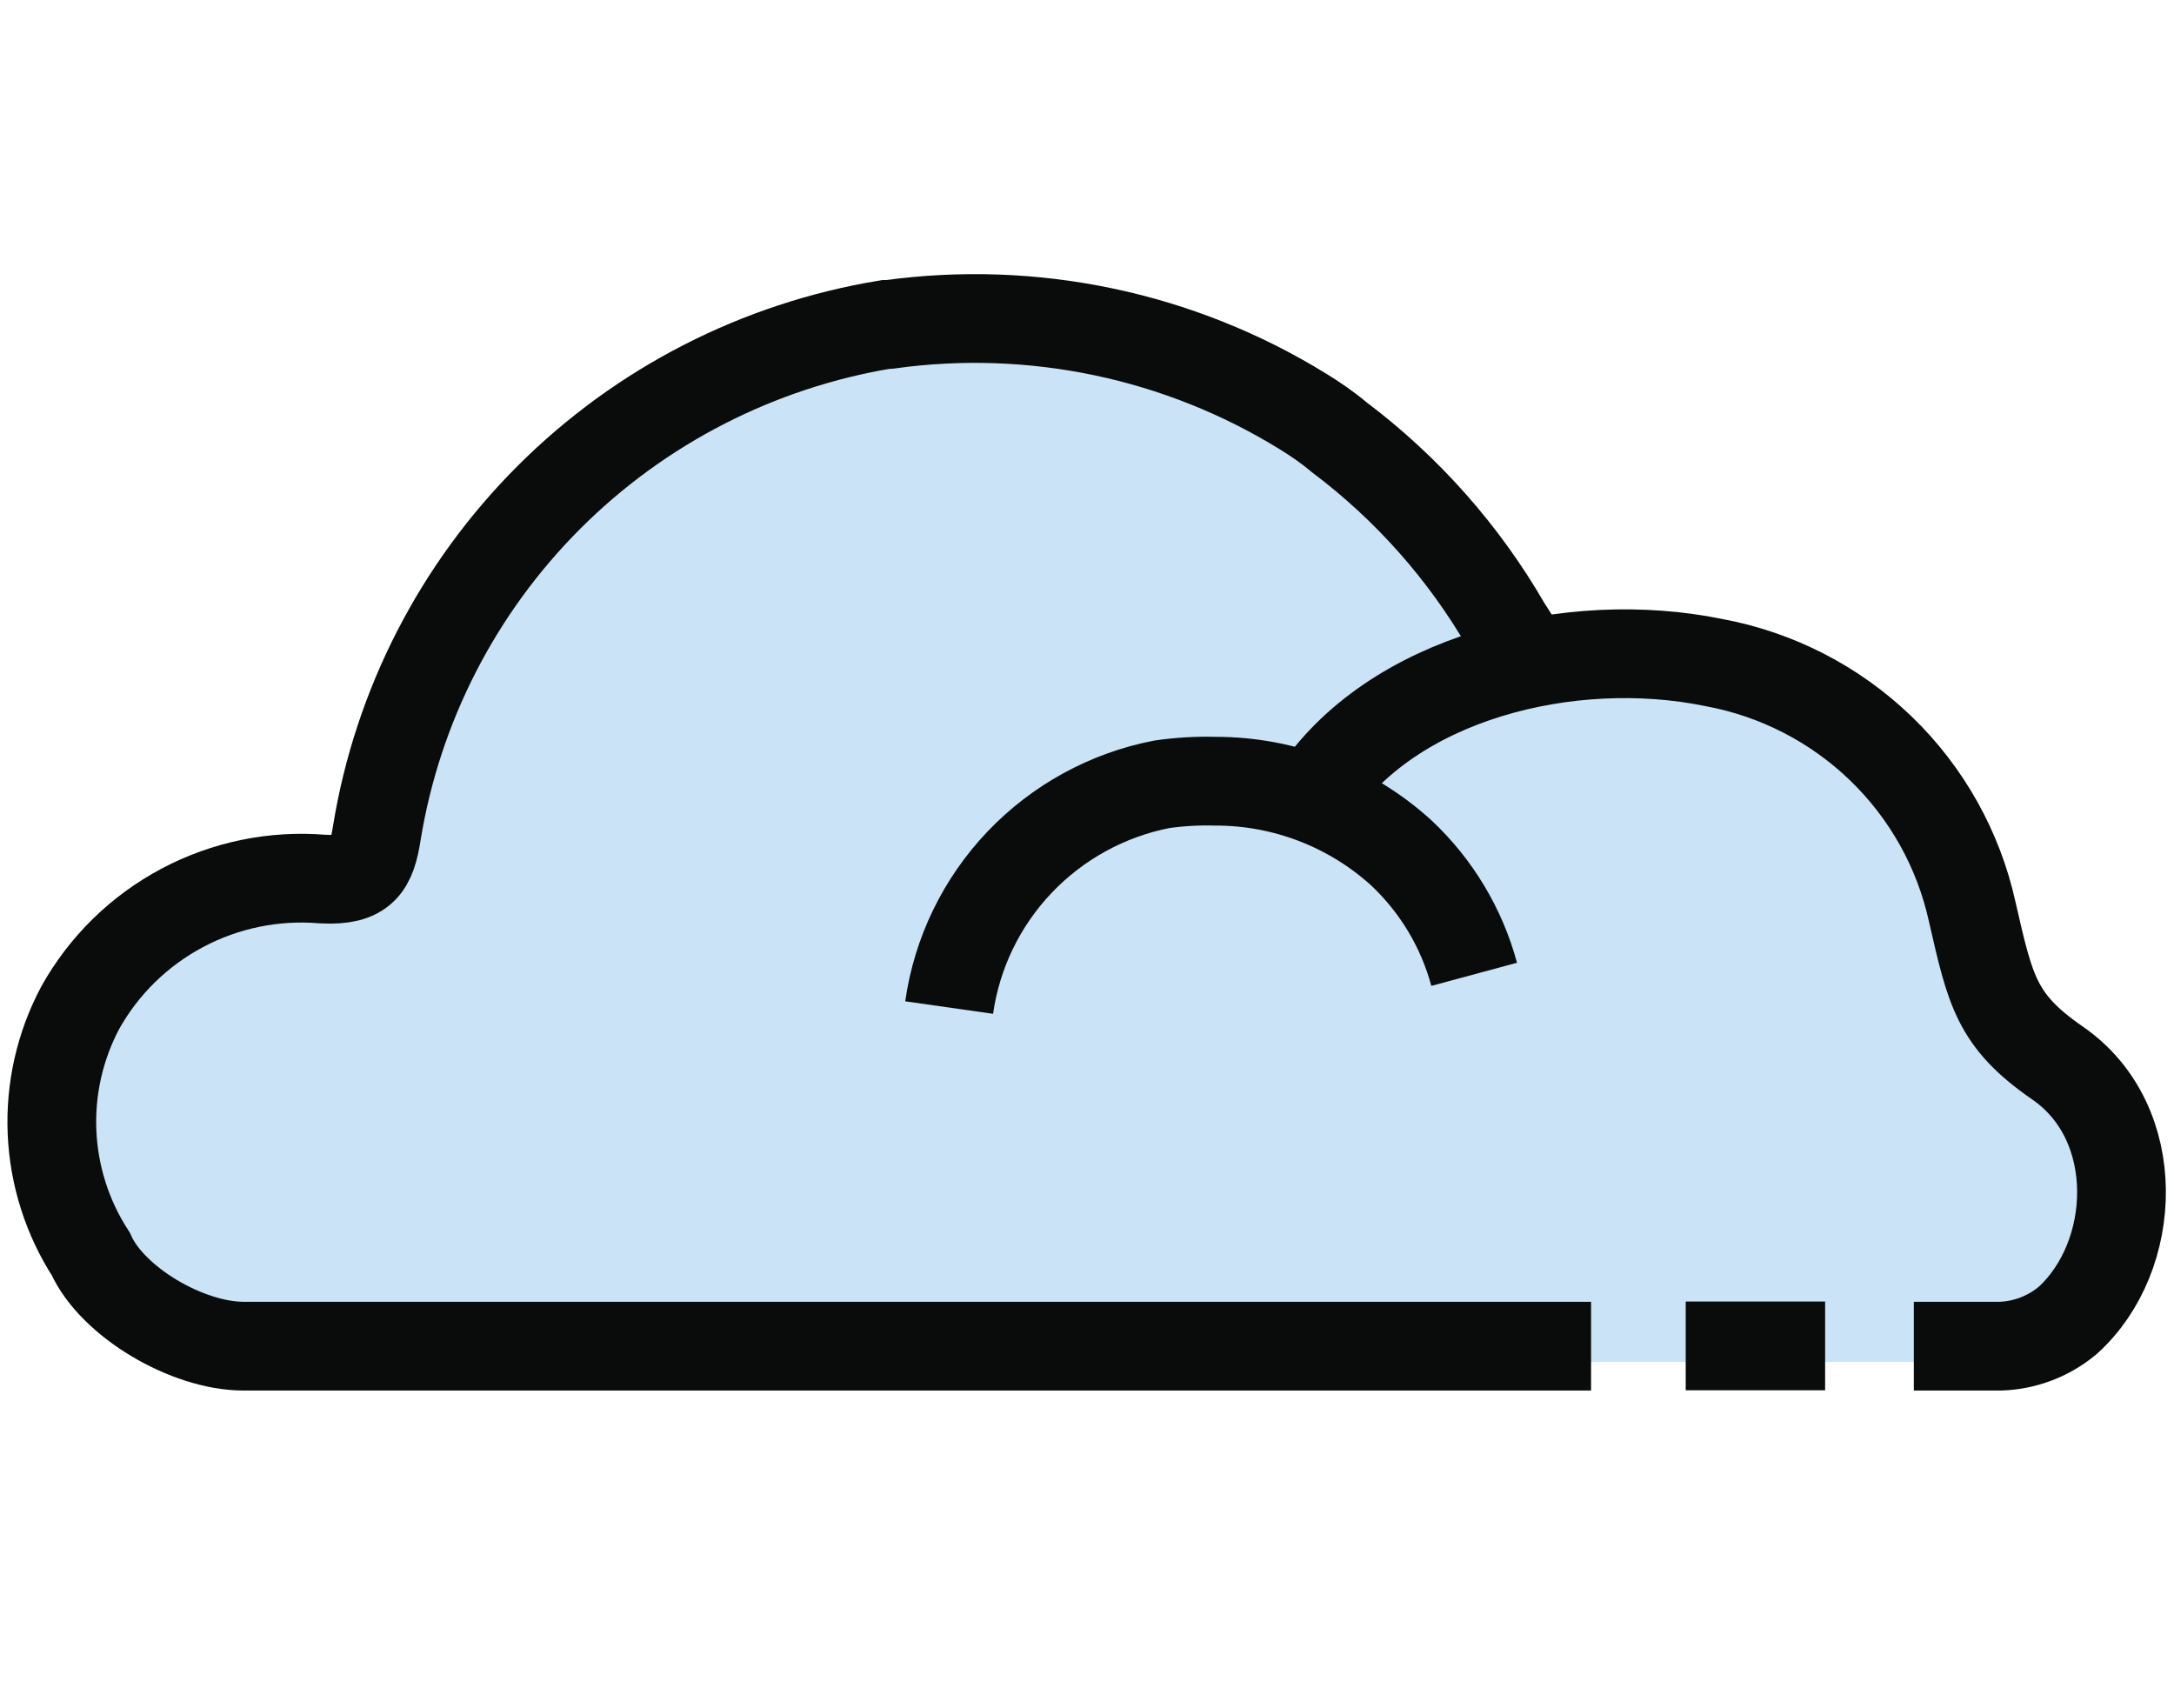 <svg width="98" height="77" viewBox="0 0 98 77" fill="none" xmlns="http://www.w3.org/2000/svg">
<path d="M71.722 61.398H10.982C8.441 61.398 5.06 59.402 4.092 57.231C3.032 55.592 2.429 53.702 2.345 51.754C2.261 49.806 2.699 47.871 3.614 46.147C4.682 44.234 6.282 42.669 8.222 41.639C10.162 40.61 12.359 40.16 14.55 40.344C16.38 40.437 16.753 39.775 16.986 38.255C17.923 32.524 20.642 27.231 24.76 23.121C28.878 19.011 34.188 16.29 39.941 15.343H40.081C46.569 14.436 53.17 15.825 58.735 19.266C59.282 19.602 59.831 19.962 60.367 20.427C63.427 22.724 65.989 25.614 67.898 28.923L68.784 30.316" fill="#CAE3F6"/>
<path d="M42.786 46.136C43.136 43.674 44.246 41.381 45.963 39.576C47.68 37.771 49.919 36.542 52.369 36.061C53.141 35.945 53.92 35.887 54.701 35.887C57.801 35.886 60.79 37.036 63.083 39.113C64.701 40.607 65.868 42.52 66.453 44.638" fill="#CAE3F6"/>
<path d="M59.19 36.629C62.687 31.244 70.79 29.259 77.248 30.582C80.088 31.105 82.71 32.451 84.785 34.452C86.859 36.453 88.293 39.019 88.907 41.829C89.723 45.369 89.991 46.727 92.742 48.619C96.659 51.324 96.38 57.371 93.209 60.226C92.357 60.94 91.29 61.349 90.177 61.386H69.192" fill="#CAE3F6"/>
<path d="M71.722 60.679H10.982C8.44 60.679 5.059 58.682 4.092 56.523C3.032 54.882 2.429 52.989 2.345 51.04C2.261 49.09 2.699 47.153 3.614 45.428C4.681 43.514 6.282 41.949 8.221 40.92C10.161 39.89 12.359 39.44 14.549 39.624C16.38 39.717 16.753 39.055 16.986 37.547C17.92 31.814 20.639 26.518 24.757 22.406C28.875 18.293 34.186 15.571 39.941 14.623H40.081C46.568 13.725 53.167 15.112 58.734 18.546C59.282 18.883 59.83 19.254 60.367 19.707C63.424 22.007 65.986 24.896 67.898 28.203L68.784 29.596" stroke="#0A0B0B" stroke-width="4" stroke-miterlimit="10"/>
<path d="M42.786 45.416C43.136 42.955 44.247 40.665 45.964 38.861C47.682 37.058 49.92 35.832 52.369 35.353C53.172 35.238 53.983 35.191 54.794 35.213C57.897 35.211 60.888 36.367 63.177 38.452C64.755 39.937 65.889 41.83 66.453 43.918" stroke="#0A0B0B" stroke-width="4" stroke-miterlimit="10"/>
<path d="M59.19 35.922C62.687 30.524 70.79 28.54 77.248 29.863C80.088 30.387 82.709 31.733 84.783 33.734C86.857 35.735 88.291 38.301 88.907 41.11C89.723 44.661 89.991 46.008 92.742 47.911C96.659 50.604 96.38 56.651 93.209 59.518C92.357 60.232 91.29 60.641 90.177 60.679H86.272" stroke="#0A0B0B" stroke-width="4" stroke-miterlimit="10"/>
<path d="M75.989 60.667H82.273" stroke="#0A0B0B" stroke-width="4" stroke-miterlimit="10"/>
</svg>
